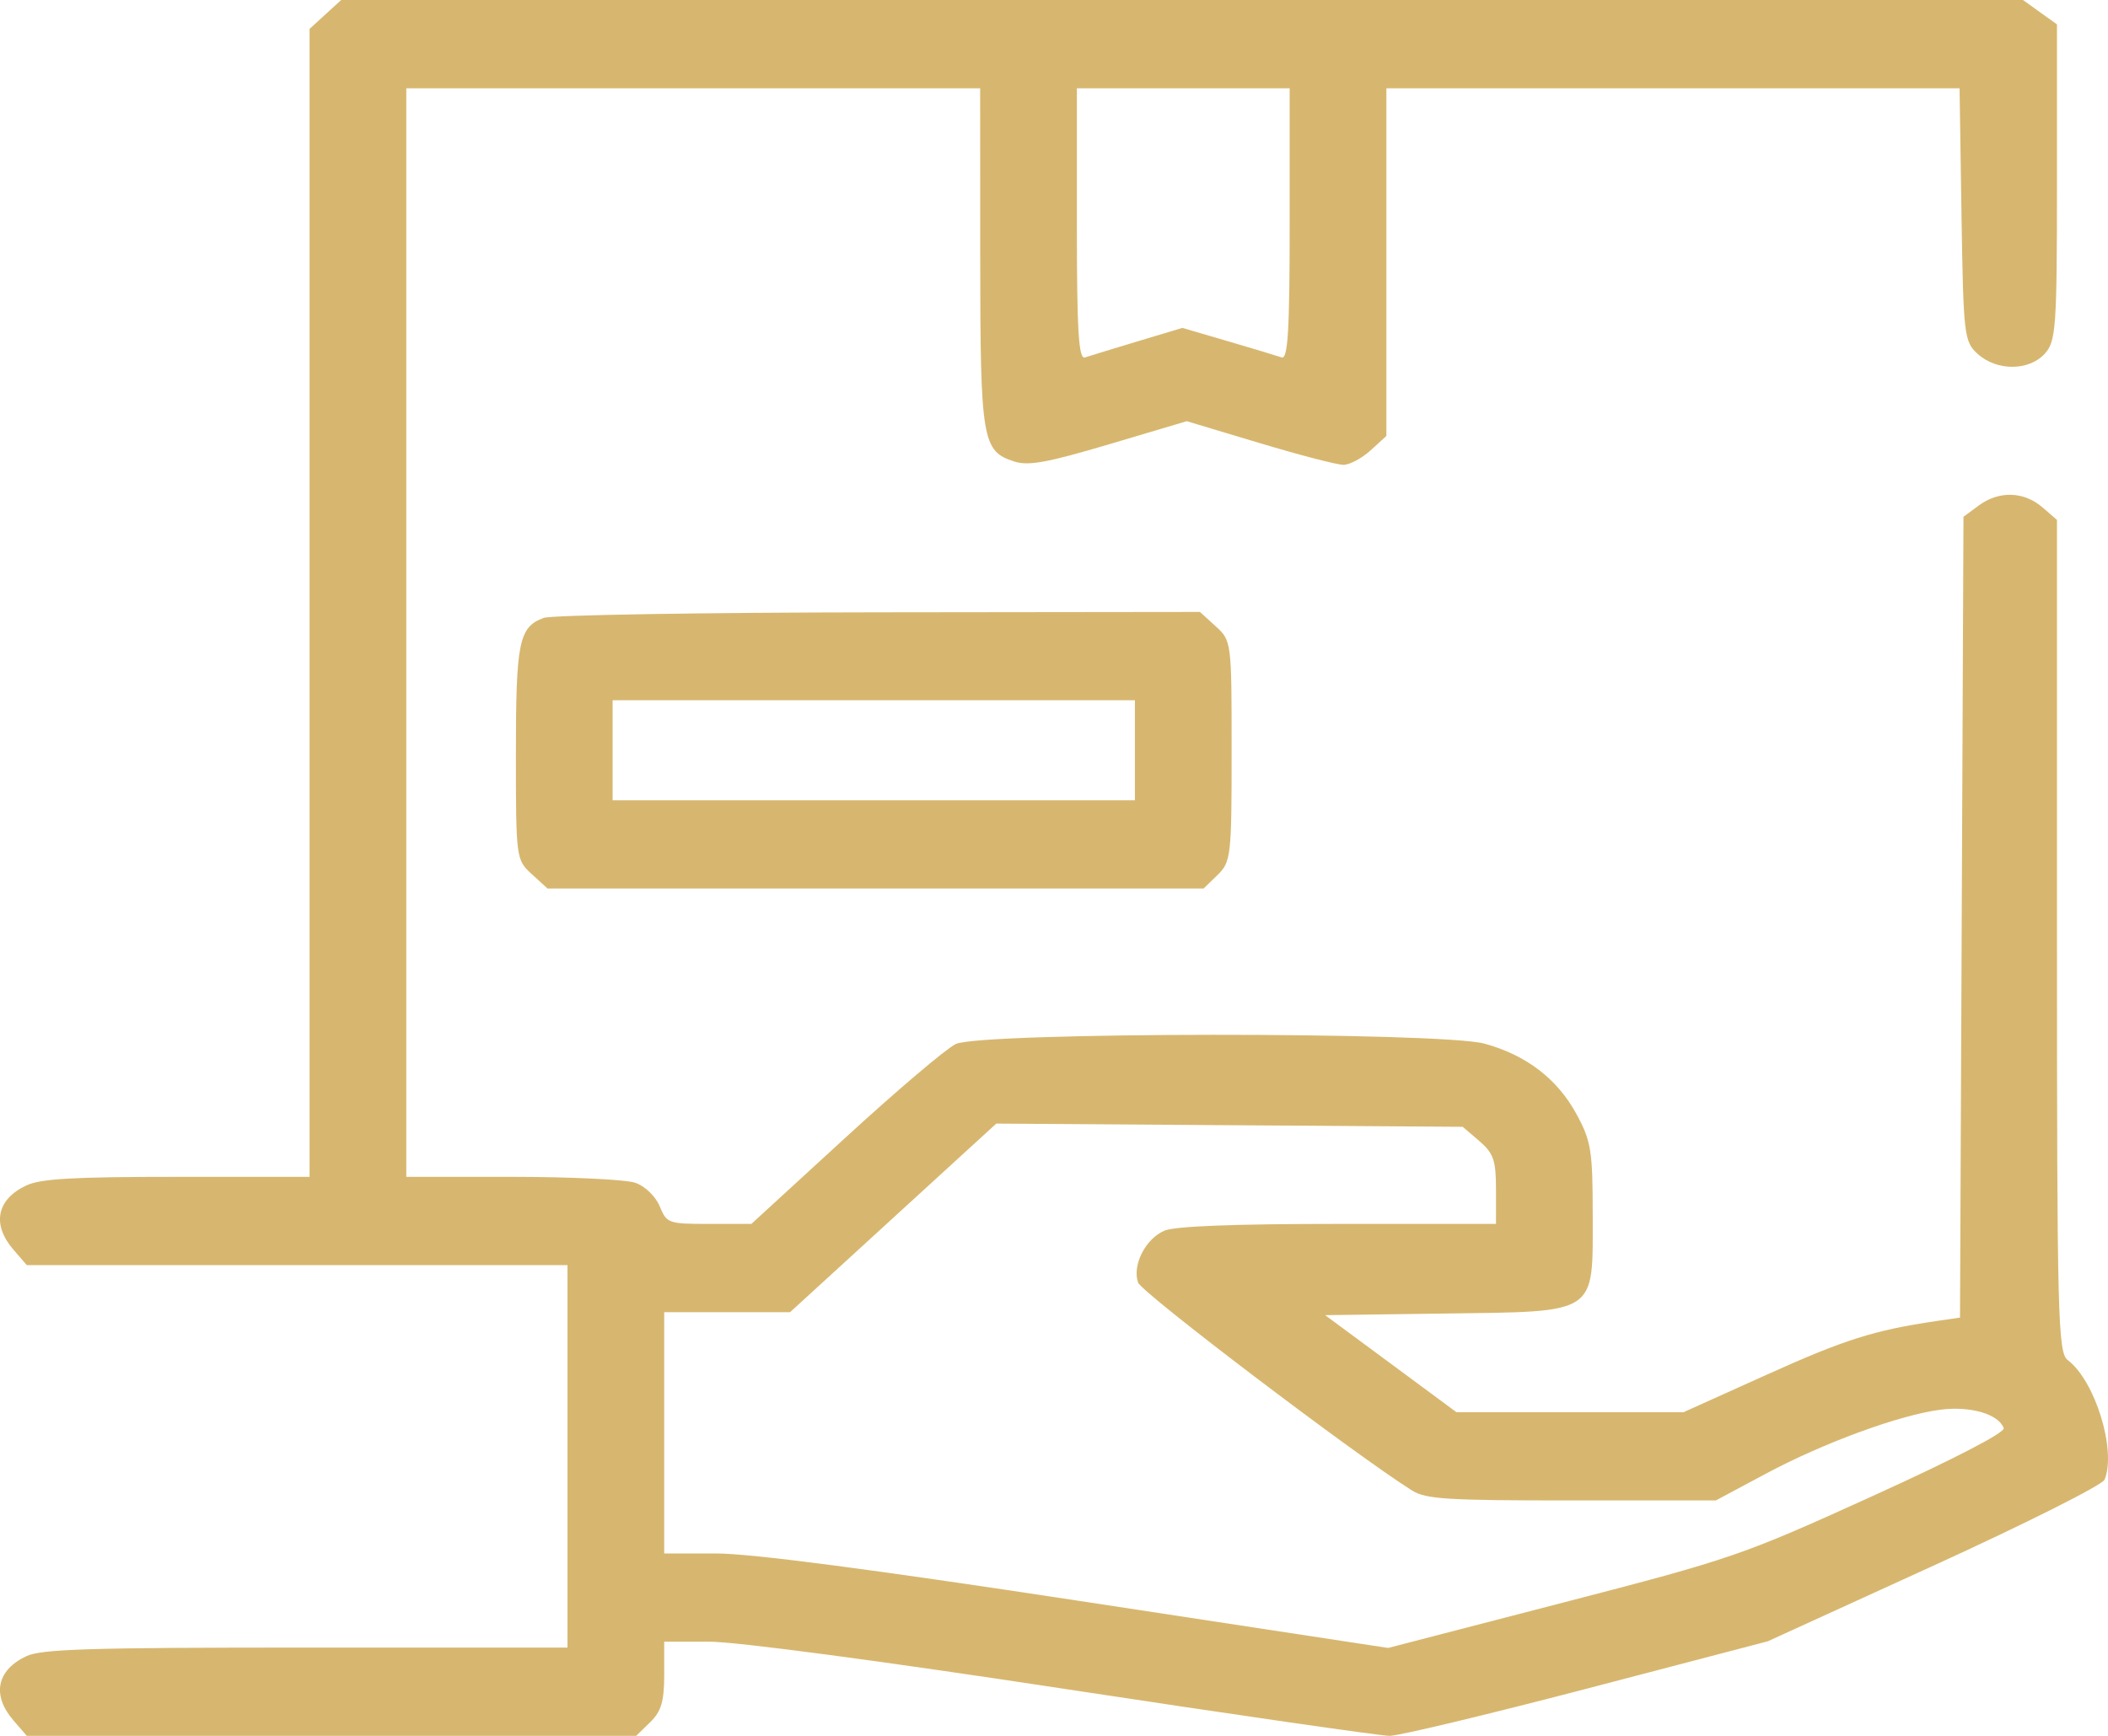 <svg width="34" height="28" viewBox="0 0 34 28" fill="none" xmlns="http://www.w3.org/2000/svg">
<path fill-rule="evenodd" clip-rule="evenodd" d="M5.248 0.233L4.993 0.466V9.725V18.983H2.855C1.183 18.983 0.654 19.013 0.424 19.122C-0.054 19.347 -0.135 19.75 0.216 20.157L0.432 20.407H4.792H9.153V23.491V26.576H4.935C1.438 26.576 0.668 26.6 0.424 26.715C-0.054 26.941 -0.135 27.343 0.216 27.75L0.432 28H5.346H10.26L10.487 27.78C10.664 27.608 10.713 27.445 10.713 27.021V26.481H11.445C11.875 26.481 14.231 26.794 17.161 27.241C19.902 27.658 22.266 28 22.413 28C22.561 28 23.993 27.657 25.597 27.238L28.512 26.475L31.195 25.25C32.671 24.576 33.907 23.955 33.944 23.869C34.14 23.401 33.794 22.273 33.35 21.938C33.192 21.819 33.177 21.232 33.177 15.097V8.386L32.937 8.179C32.639 7.925 32.239 7.915 31.915 8.154L31.669 8.336L31.641 14.794L31.613 21.253L31.225 21.31C30.229 21.457 29.751 21.608 28.499 22.173L27.152 22.78H25.322H23.492L22.433 21.997L21.373 21.214L23.293 21.188C25.787 21.154 25.689 21.218 25.689 19.602C25.689 18.558 25.664 18.405 25.424 17.965C25.116 17.402 24.616 17.019 23.946 16.835C23.24 16.641 15.816 16.646 15.414 16.841C15.259 16.916 14.455 17.599 13.626 18.36L12.119 19.742H11.439C10.779 19.742 10.755 19.734 10.641 19.459C10.574 19.297 10.405 19.134 10.247 19.079C10.095 19.026 9.202 18.983 8.262 18.983H6.553V10.203V1.424H11.181H15.809L15.81 4.153C15.812 7.105 15.841 7.278 16.359 7.444C16.588 7.518 16.888 7.463 17.893 7.165L19.141 6.794L20.314 7.146C20.959 7.34 21.568 7.498 21.668 7.498C21.768 7.498 21.965 7.393 22.106 7.265L22.361 7.032V4.228V1.424H26.983H31.606L31.637 3.462C31.668 5.414 31.679 5.509 31.897 5.708C32.206 5.989 32.732 5.986 32.985 5.7C33.161 5.502 33.177 5.271 33.177 2.939V0.393L32.903 0.197L32.629 0H19.066H5.503L5.248 0.233ZM20.801 3.617C20.801 5.332 20.773 5.8 20.671 5.765C20.599 5.74 20.21 5.623 19.805 5.504L19.07 5.289L18.349 5.506C17.953 5.625 17.57 5.742 17.499 5.766C17.397 5.801 17.369 5.332 17.369 3.617V1.424H19.085H20.801V3.617ZM8.769 9.967C8.37 10.114 8.321 10.355 8.321 12.147C8.321 13.846 8.324 13.869 8.576 14.099L8.831 14.332H14.122H19.413L19.639 14.113C19.854 13.903 19.865 13.81 19.865 12.115C19.865 10.354 19.863 10.335 19.61 10.104L19.354 9.871L14.175 9.877C11.327 9.88 8.894 9.921 8.769 9.967ZM18.305 12.102V12.909H14.093H9.881V12.102V11.295H14.093H18.305V12.102ZM23.861 18.406C24.09 18.603 24.129 18.718 24.129 19.189V19.742H21.586C19.917 19.742 18.954 19.779 18.785 19.85C18.478 19.977 18.258 20.407 18.356 20.688C18.413 20.852 21.843 23.456 22.774 24.042C22.997 24.182 23.335 24.203 25.352 24.203H27.674L28.475 23.775C29.416 23.271 30.645 22.821 31.305 22.738C31.785 22.678 32.237 22.811 32.318 23.037C32.343 23.107 31.507 23.54 30.194 24.136C28.095 25.09 27.943 25.143 25.209 25.851L22.389 26.582L17.387 25.82C14.033 25.309 12.109 25.058 11.549 25.058H10.713V23.112V21.166H11.728H12.743L14.406 19.645L16.069 18.124L19.831 18.15L23.592 18.176L23.861 18.406Z" fill="#D7B76F"/>
</svg>
